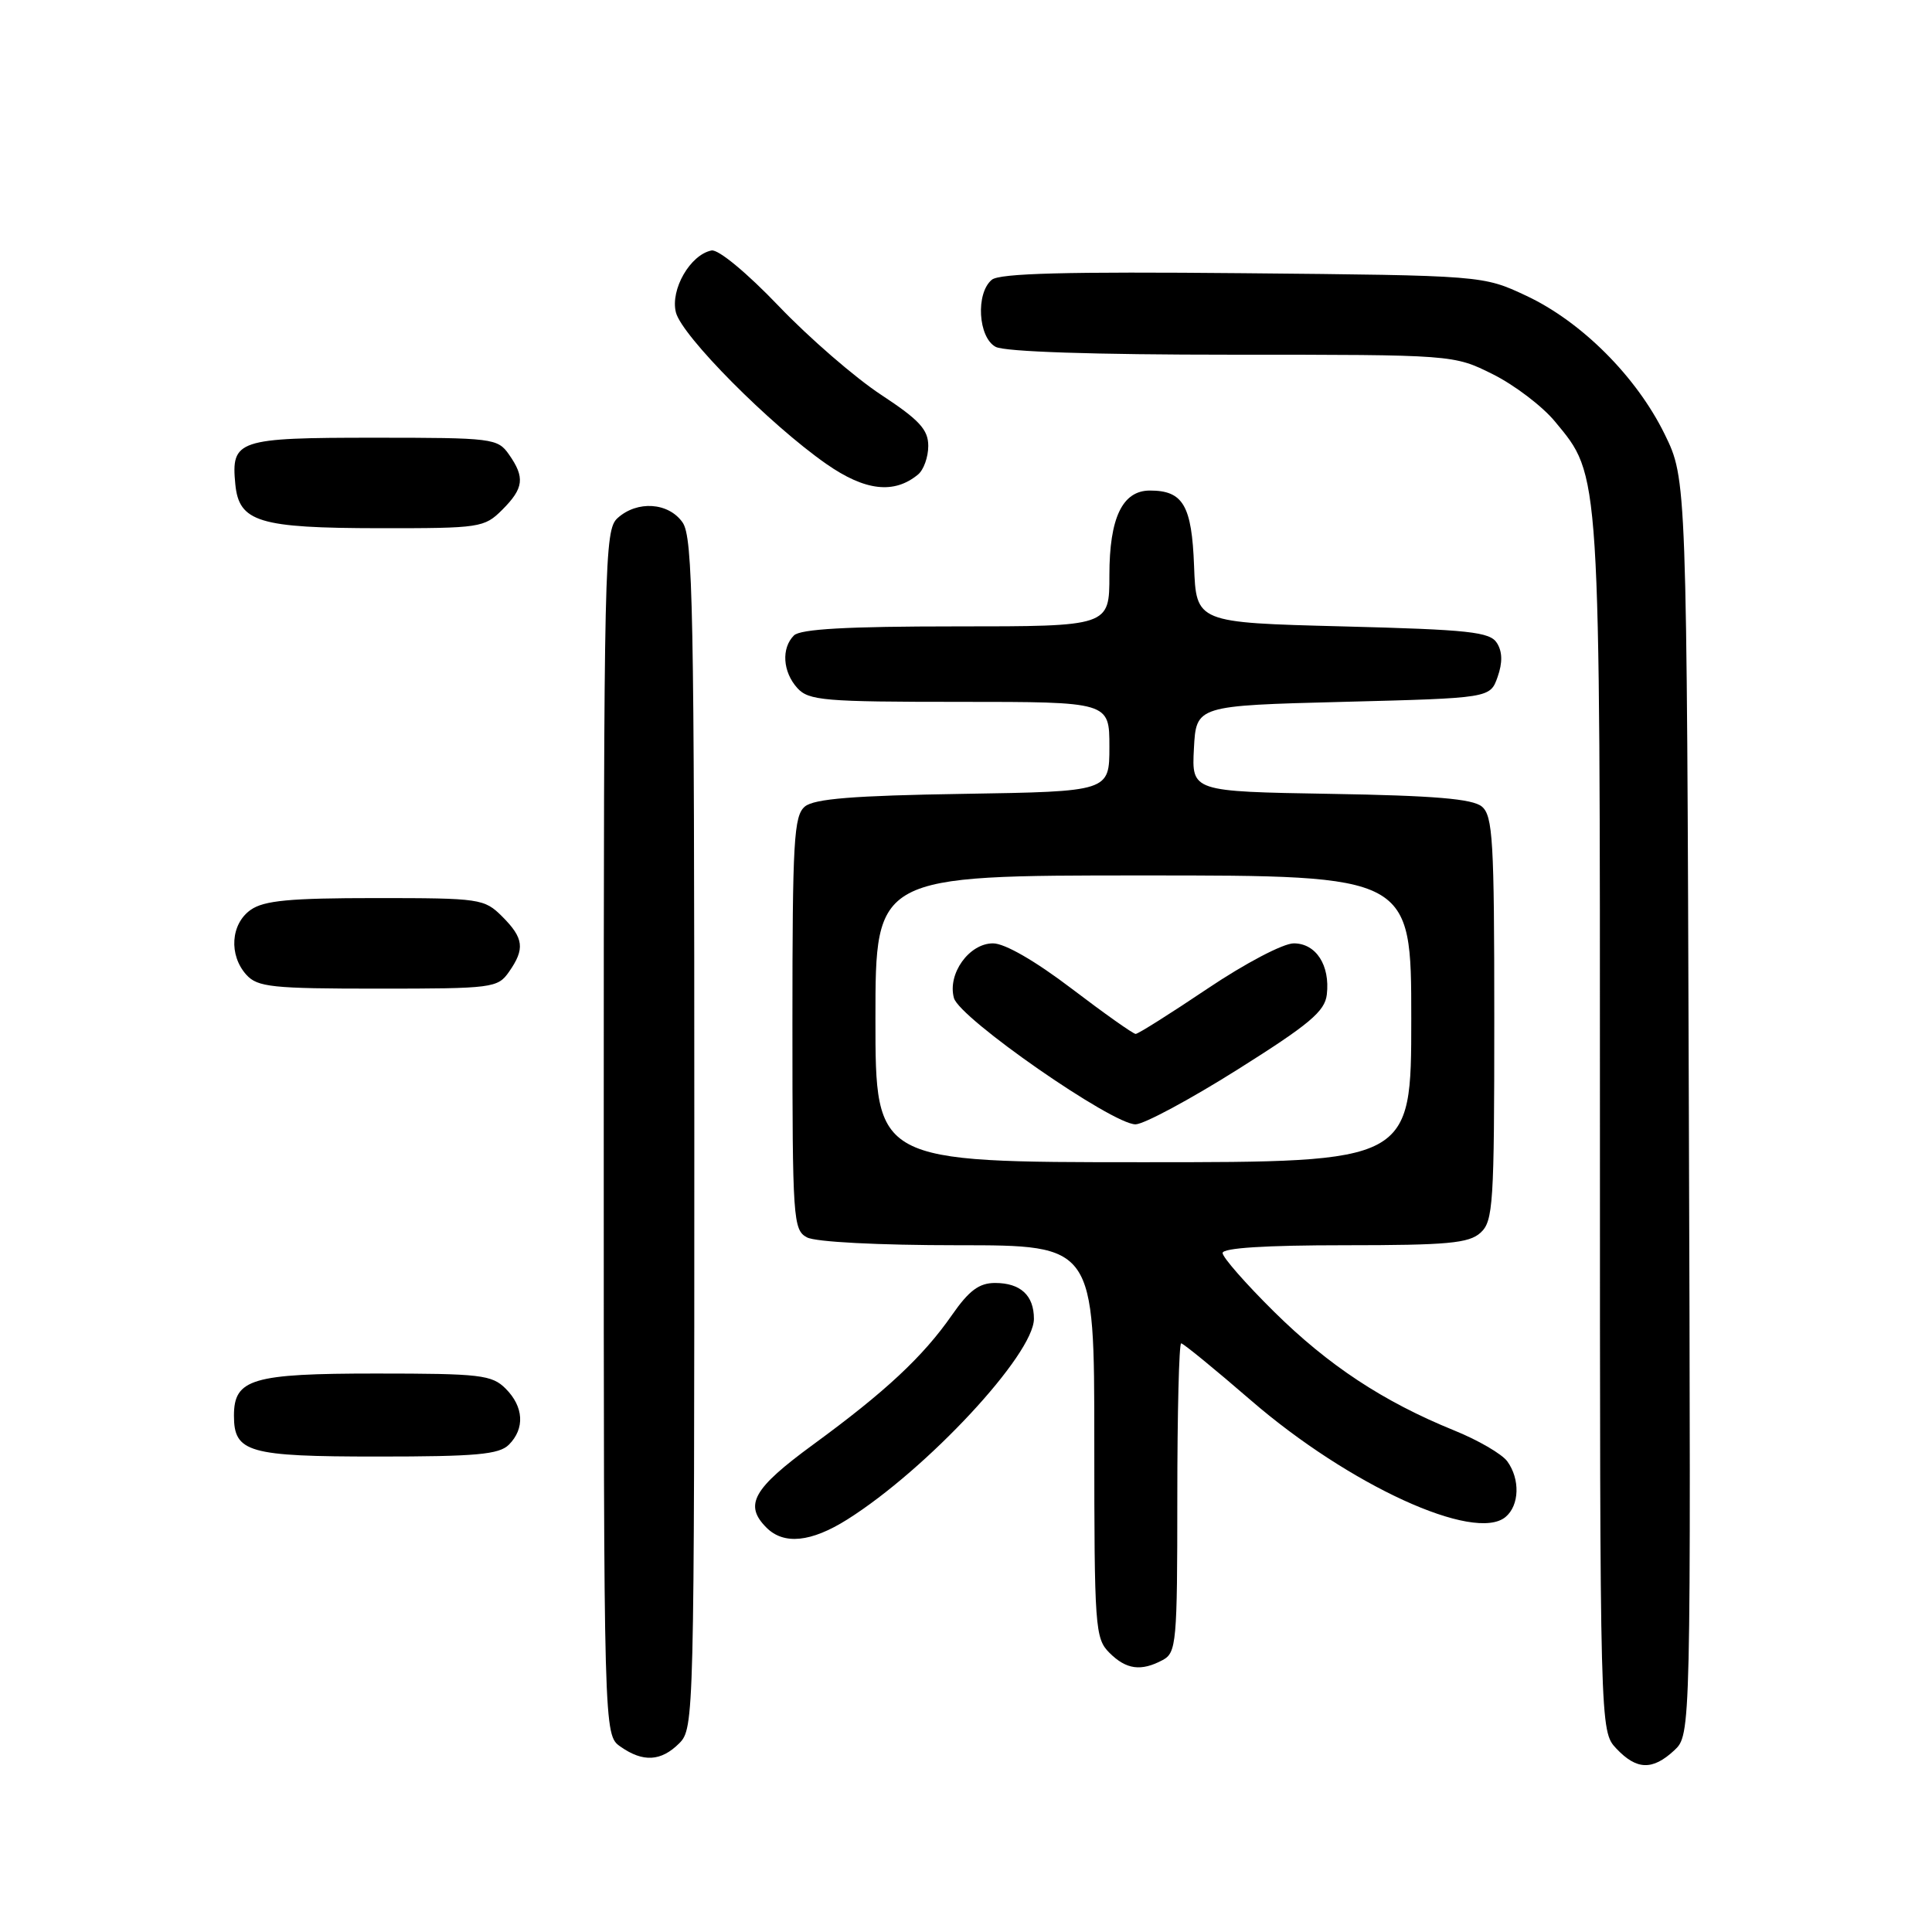 <?xml version="1.0" encoding="UTF-8" standalone="no"?>
<!DOCTYPE svg PUBLIC "-//W3C//DTD SVG 1.1//EN" "http://www.w3.org/Graphics/SVG/1.1/DTD/svg11.dtd" >
<svg xmlns="http://www.w3.org/2000/svg" xmlns:xlink="http://www.w3.org/1999/xlink" version="1.1" viewBox="0 0 256 256">
 <g >
 <path fill="currentColor"
d=" M 221.84 231.94 C 224.06 229.87 224.06 229.87 223.78 146.69 C 223.50 63.50 223.50 63.50 220.57 57.52 C 216.83 49.89 209.55 42.62 202.24 39.19 C 196.50 36.50 196.50 36.50 164.67 36.20 C 141.36 35.98 132.45 36.21 131.42 37.07 C 129.26 38.86 129.61 44.72 131.93 45.96 C 133.14 46.61 144.91 47.00 163.24 47.00 C 192.61 47.00 192.61 47.00 197.81 49.59 C 200.66 51.01 204.37 53.83 206.03 55.84 C 212.10 63.18 212.00 61.59 212.00 149.37 C 212.00 229.37 212.00 229.37 214.17 231.69 C 216.86 234.54 218.96 234.61 221.84 231.94 Z  M 90.00 231.00 C 91.97 229.03 92.00 227.67 92.00 150.22 C 92.00 80.54 91.82 71.19 90.44 69.22 C 88.58 66.57 84.44 66.29 81.83 68.65 C 80.09 70.23 80.00 74.07 80.00 150.10 C 80.00 229.89 80.00 229.89 82.22 231.44 C 85.21 233.54 87.60 233.40 90.00 231.00 Z  M 154.07 219.96 C 155.88 218.99 156.00 217.67 156.00 198.46 C 156.00 187.21 156.23 178.00 156.51 178.00 C 156.79 178.00 160.95 181.40 165.76 185.56 C 178.78 196.81 195.38 204.42 199.49 201.01 C 201.34 199.47 201.44 195.99 199.72 193.63 C 199.01 192.66 195.84 190.81 192.66 189.53 C 183.27 185.71 176.01 180.92 168.79 173.78 C 165.06 170.09 162.00 166.60 162.00 166.03 C 162.00 165.36 167.70 165.00 178.17 165.00 C 191.82 165.00 194.63 164.74 196.17 163.35 C 197.86 161.82 198.00 159.59 198.00 134.97 C 198.00 111.35 197.81 108.09 196.35 106.87 C 195.12 105.85 190.05 105.42 176.30 105.19 C 157.90 104.88 157.90 104.88 158.20 99.19 C 158.50 93.50 158.50 93.50 177.98 93.00 C 197.45 92.50 197.45 92.50 198.44 89.70 C 199.11 87.80 199.08 86.35 198.35 85.20 C 197.43 83.73 194.70 83.43 177.89 83.00 C 158.50 82.50 158.50 82.50 158.22 75.00 C 157.92 66.97 156.77 65.00 152.37 65.00 C 148.73 65.00 147.00 68.61 147.00 76.22 C 147.00 83.00 147.00 83.00 126.70 83.00 C 112.24 83.00 106.05 83.35 105.20 84.20 C 103.51 85.89 103.71 89.02 105.65 91.17 C 107.15 92.83 109.20 93.00 127.15 93.00 C 147.00 93.00 147.00 93.00 147.00 98.94 C 147.00 104.88 147.00 104.88 127.65 105.19 C 113.09 105.42 107.89 105.84 106.65 106.87 C 105.19 108.09 105.00 111.39 105.00 135.59 C 105.00 161.60 105.09 162.98 106.93 163.96 C 108.06 164.57 116.39 165.00 126.93 165.00 C 145.00 165.00 145.00 165.00 145.00 191.00 C 145.00 215.67 145.10 217.10 147.00 219.00 C 149.23 221.23 151.20 221.50 154.07 219.96 Z  M 112.27 201.34 C 122.83 194.69 137.00 179.46 137.00 174.75 C 137.00 171.64 135.22 170.00 131.85 170.00 C 129.74 170.00 128.40 171.00 126.14 174.25 C 122.30 179.77 117.31 184.42 107.75 191.41 C 99.76 197.26 98.55 199.41 101.57 202.43 C 103.87 204.72 107.47 204.36 112.27 201.34 Z  M 67.43 191.43 C 69.57 189.29 69.40 186.40 67.00 184.00 C 65.18 182.18 63.67 182.00 49.83 182.00 C 33.39 182.00 31.00 182.71 31.00 187.58 C 31.00 192.46 32.89 193.00 50.00 193.00 C 63.08 193.00 66.13 192.73 67.43 191.43 Z  M 67.44 128.78 C 69.58 125.73 69.41 124.31 66.55 121.45 C 64.17 119.08 63.64 119.00 49.77 119.00 C 38.42 119.00 34.98 119.32 33.22 120.56 C 30.57 122.42 30.29 126.56 32.65 129.17 C 34.13 130.80 36.07 131.00 50.10 131.00 C 65.28 131.00 65.95 130.91 67.44 128.78 Z  M 66.55 67.55 C 69.41 64.69 69.58 63.27 67.44 60.22 C 65.94 58.08 65.30 58.00 49.57 58.00 C 31.47 58.00 30.61 58.29 31.18 64.16 C 31.67 69.17 34.28 69.97 50.30 69.99 C 63.62 70.00 64.17 69.92 66.55 67.55 Z  M 121.65 62.87 C 122.39 62.26 123.00 60.56 123.00 59.09 C 123.00 56.93 121.83 55.65 116.75 52.31 C 113.31 50.05 107.20 44.76 103.17 40.54 C 98.97 36.15 95.18 33.01 94.28 33.19 C 91.46 33.75 88.80 38.37 89.56 41.39 C 90.34 44.50 102.00 56.25 109.50 61.48 C 114.63 65.06 118.48 65.50 121.65 62.87 Z  M 116.00 135.00 C 116.00 116.00 116.00 116.00 151.50 116.00 C 187.00 116.00 187.00 116.00 187.00 135.00 C 187.00 154.00 187.00 154.00 151.50 154.00 C 116.00 154.00 116.00 154.00 116.00 135.00 Z  M 164.00 141.71 C 173.52 135.72 175.55 134.01 175.81 131.79 C 176.26 127.91 174.38 125.00 171.43 125.00 C 170.03 125.00 165.00 127.64 160.00 131.00 C 155.09 134.30 150.81 137.00 150.48 137.00 C 150.15 137.00 146.34 134.30 142.00 131.00 C 137.16 127.32 133.14 125.00 131.58 125.00 C 128.41 125.00 125.52 129.04 126.40 132.24 C 127.13 134.93 147.40 149.01 150.47 148.98 C 151.59 148.96 157.68 145.69 164.00 141.71 Z "/>
</g>
</svg>
